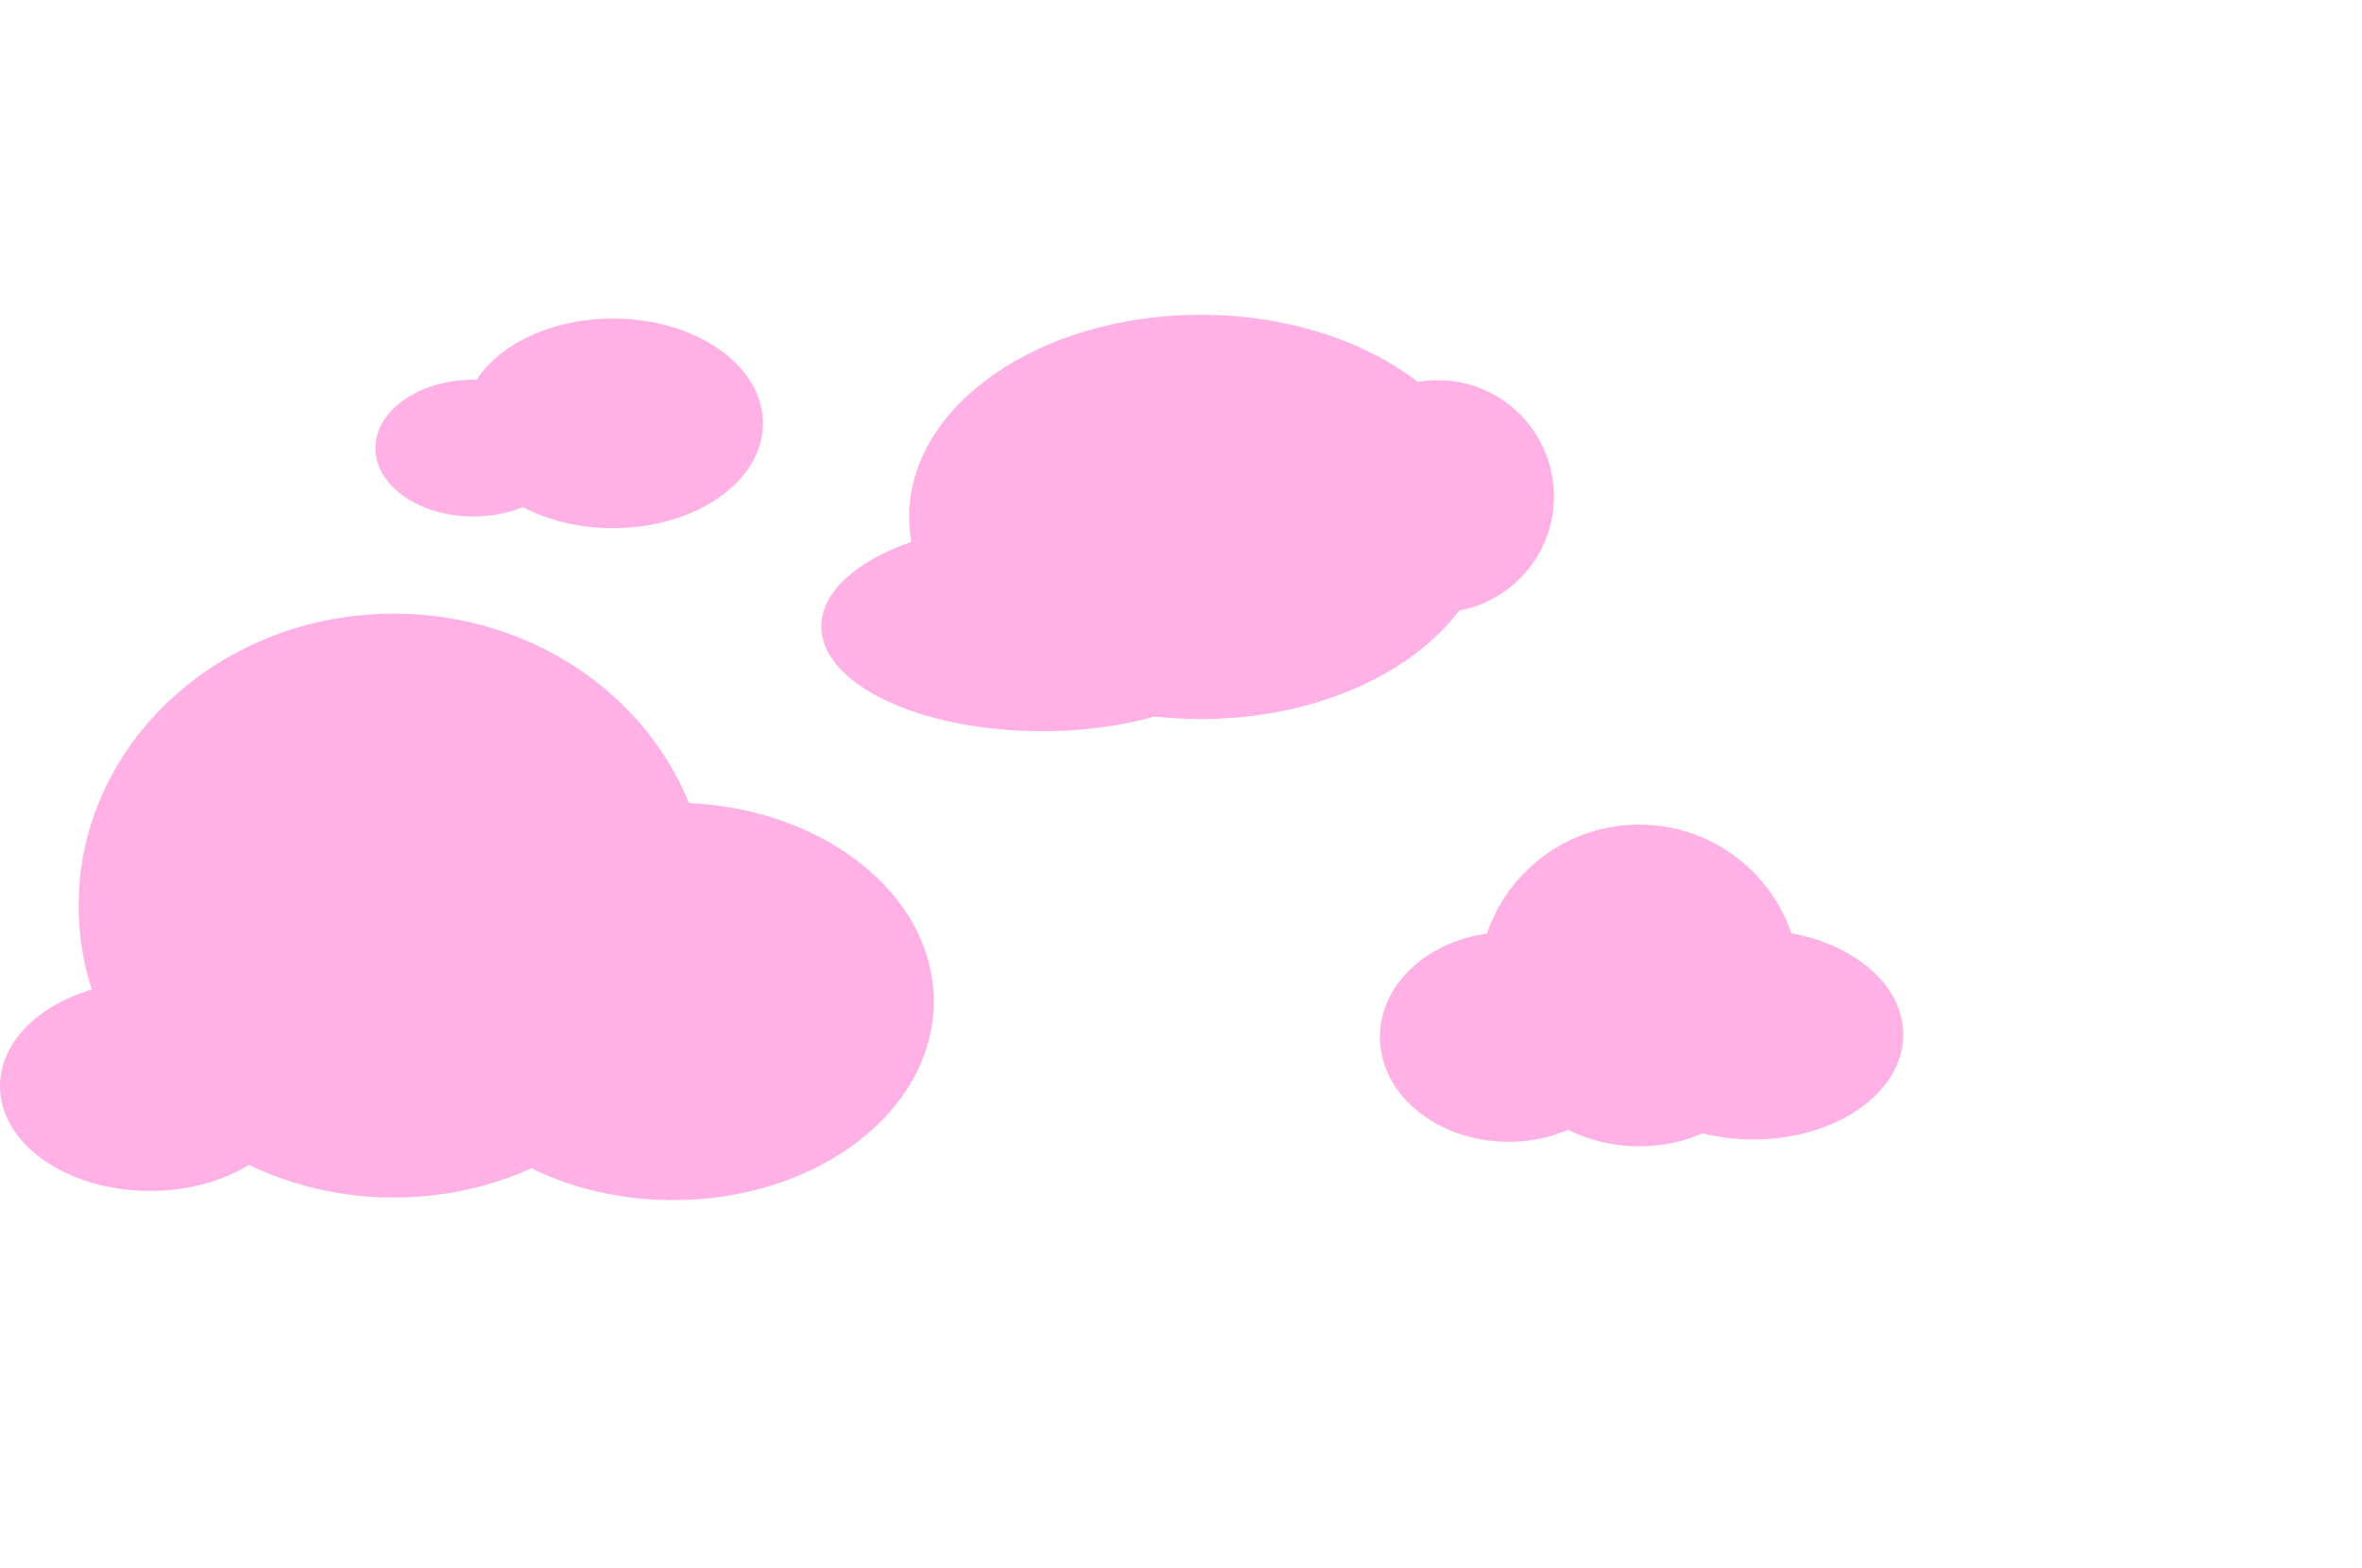 <svg id="Layer_1" data-name="Layer 1" xmlns="http://www.w3.org/2000/svg" viewBox="0 0 965.5 641.07"><rect x="20.86" width="944.64" height="641.07" fill="none"/><ellipse cx="250.56" cy="173.09" rx="61.32" ry="42.86" fill="#ffb0e4"/><ellipse cx="160.96" cy="370.26" rx="128.83" ry="119.36" fill="#ffb0e4"/><ellipse cx="490.82" cy="211.34" rx="119.19" ry="82.65" fill="#ffb0e4"/><circle cx="670.05" cy="402.92" r="65.77" fill="#ffb0e4"/><ellipse cx="275.11" cy="409.44" rx="106.58" ry="81.25" fill="#ffb0e4"/><ellipse cx="616.61" cy="423.97" rx="52.55" ry="42.86" fill="#ffb0e4"/><circle cx="587.7" cy="202.95" r="47.5" fill="#ffb0e4"/><ellipse cx="61.32" cy="444.07" rx="61.32" ry="42.86" fill="#ffb0e4"/><ellipse cx="716.66" cy="423.03" rx="61.32" ry="42.86" fill="#ffb0e4"/><ellipse cx="425.89" cy="256.1" rx="90.18" ry="42.86" fill="#ffb0e4"/><ellipse cx="193.45" cy="183.21" rx="40" ry="27.96" fill="#ffb0e4"/></svg>